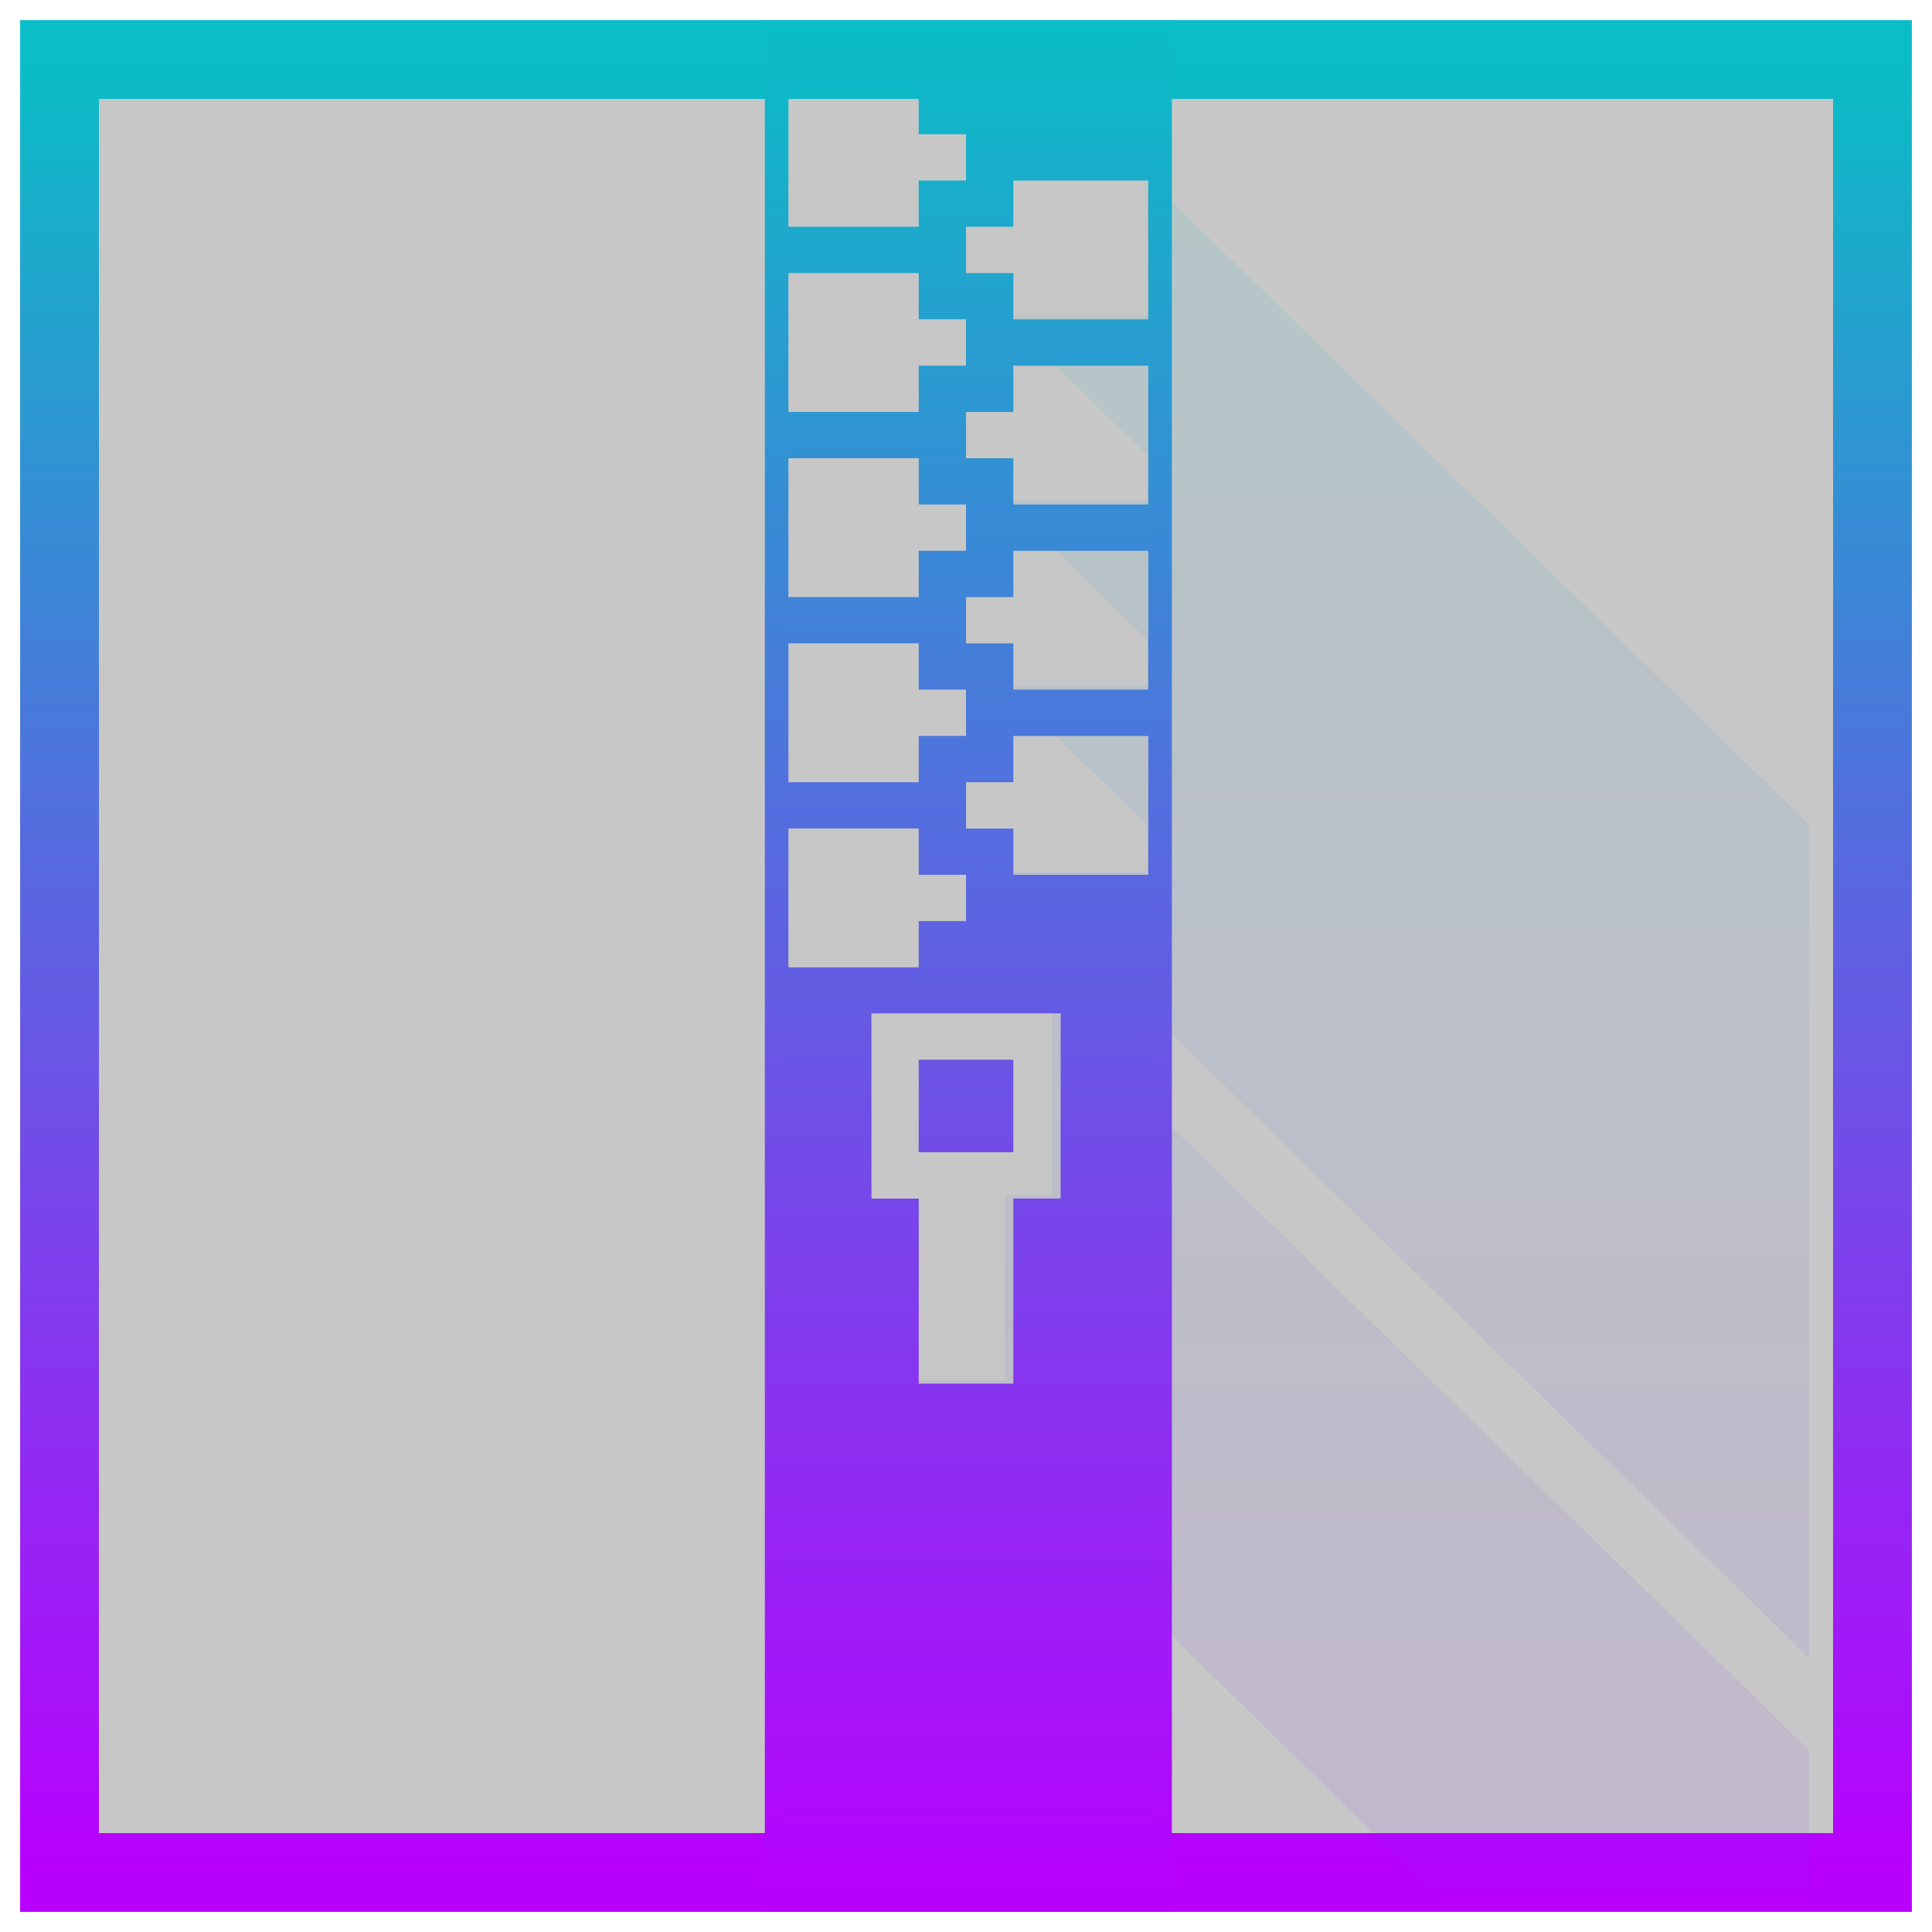 <?xml version="1.0" encoding="UTF-8" standalone="no"?>
<!-- Created with Inkscape (http://www.inkscape.org/) -->

<svg
   width="48"
   height="48"
   id="svg5453"
   version="1.1"
   sodipodi:docname="ark.svg"
   inkscape:version="1.2.2 (b0a8486541, 2022-12-01)"
   xmlns:inkscape="http://www.inkscape.org/namespaces/inkscape"
   xmlns:sodipodi="http://sodipodi.sourceforge.net/DTD/sodipodi-0.dtd"
   xmlns:xlink="http://www.w3.org/1999/xlink"
   xmlns="http://www.w3.org/2000/svg"
   xmlns:svg="http://www.w3.org/2000/svg"
   xmlns:rdf="http://www.w3.org/1999/02/22-rdf-syntax-ns#"
   xmlns:cc="http://creativecommons.org/ns#"
   xmlns:dc="http://purl.org/dc/elements/1.1/">
  <sodipodi:namedview
     id="namedview2546"
     pagecolor="#ffffff"
     bordercolor="#000000"
     borderopacity="0.25"
     inkscape:showpageshadow="2"
     inkscape:pageopacity="0.0"
     inkscape:pagecheckerboard="0"
     inkscape:deskcolor="#d1d1d1"
     showgrid="false"
     inkscape:zoom="10.984049"
     inkscape:cx="30.771895"
     inkscape:cy="30.635333"
     inkscape:window-width="1680"
     inkscape:window-height="1021"
     inkscape:window-x="0"
     inkscape:window-y="0"
     inkscape:window-maximized="1"
     inkscape:current-layer="layer1" />
  <defs
     id="defs5455">
    <style
       id="current-color-scheme"
       type="text/css">
   .ColorScheme-Text { color: #0abdc6; } .ColorScheme-Highlight { color:#5294e2; }
  </style>
    <linearGradient
       id="arrongin"
       x1="0%"
       x2="0%"
       y1="0%"
       y2="100%">
      <stop
         offset="0%"
         style="stop-color:#dd9b44; stop-opacity:1"
         id="stop9192" />
      <stop
         offset="100%"
         style="stop-color:#ad6c16; stop-opacity:1"
         id="stop9194" />
    </linearGradient>
    <linearGradient
       id="aurora"
       x1="0%"
       x2="0%"
       y1="0%"
       y2="100%">
      <stop
         offset="0%"
         style="stop-color:#09D4DF; stop-opacity:1"
         id="stop9197" />
      <stop
         offset="100%"
         style="stop-color:#9269F4; stop-opacity:1"
         id="stop9199" />
    </linearGradient>
    <linearGradient
       id="cyberneon"
       x1="0%"
       x2="0%"
       y1="0%"
       y2="100%">
      <stop
         offset="0"
         style="stop-color:#0abdc6; stop-opacity:1"
         id="stop9202" />
      <stop
         offset="1"
         style="stop-color:#ea00d9; stop-opacity:1"
         id="stop9204" />
    </linearGradient>
    <linearGradient
       id="fitdance"
       x1="0%"
       x2="0%"
       y1="0%"
       y2="100%">
      <stop
         offset="0%"
         style="stop-color:#1AD6AB; stop-opacity:1"
         id="stop9207" />
      <stop
         offset="100%"
         style="stop-color:#329DB6; stop-opacity:1"
         id="stop9209" />
    </linearGradient>
    <linearGradient
       id="oomox"
       x1="0%"
       x2="0%"
       y1="0%"
       y2="100%">
      <stop
         offset="0%"
         style="stop-color:#0abdc6; stop-opacity:1"
         id="stop9212" />
      <stop
         offset="100%"
         style="stop-color:#b800ff; stop-opacity:1"
         id="stop9214" />
    </linearGradient>
    <linearGradient
       id="rainblue"
       x1="0%"
       x2="0%"
       y1="0%"
       y2="100%">
      <stop
         offset="0%"
         style="stop-color:#00F260; stop-opacity:1"
         id="stop9217" />
      <stop
         offset="100%"
         style="stop-color:#0575E6; stop-opacity:1"
         id="stop9219" />
    </linearGradient>
    <linearGradient
       id="sunrise"
       x1="0%"
       x2="0%"
       y1="0%"
       y2="100%">
      <stop
         offset="0%"
         style="stop-color: #FF8501; stop-opacity:1"
         id="stop9222" />
      <stop
         offset="100%"
         style="stop-color: #FFCB01; stop-opacity:1"
         id="stop9224" />
    </linearGradient>
    <linearGradient
       id="telinkrin"
       x1="0%"
       x2="0%"
       y1="0%"
       y2="100%">
      <stop
         offset="0%"
         style="stop-color: #b2ced6; stop-opacity:1"
         id="stop9227" />
      <stop
         offset="100%"
         style="stop-color: #6da5b7; stop-opacity:1"
         id="stop9229" />
    </linearGradient>
    <linearGradient
       id="60spsycho"
       x1="0%"
       x2="0%"
       y1="0%"
       y2="100%">
      <stop
         offset="0%"
         style="stop-color: #df5940; stop-opacity:1"
         id="stop9232" />
      <stop
         offset="25%"
         style="stop-color: #d8d15f; stop-opacity:1"
         id="stop9234" />
      <stop
         offset="50%"
         style="stop-color: #e9882a; stop-opacity:1"
         id="stop9236" />
      <stop
         offset="100%"
         style="stop-color: #279362; stop-opacity:1"
         id="stop9238" />
    </linearGradient>
    <linearGradient
       id="90ssummer"
       x1="0%"
       x2="0%"
       y1="0%"
       y2="100%">
      <stop
         offset="0%"
         style="stop-color: #f618c7; stop-opacity:1"
         id="stop9241" />
      <stop
         offset="20%"
         style="stop-color: #94ffab; stop-opacity:1"
         id="stop9243" />
      <stop
         offset="50%"
         style="stop-color: #fbfd54; stop-opacity:1"
         id="stop9245" />
      <stop
         offset="100%"
         style="stop-color: #0f83ae; stop-opacity:1"
         id="stop9247" />
    </linearGradient>
  </defs>
  <g
     id="layer1"
     transform="translate(-384.571,-499.798)">
    <rect
       style="fill:#000000;fill-opacity:0.22;stroke:url(#oomox);stroke-width:1.958;stroke-dasharray:none;stroke-opacity:1;paint-order:markers fill stroke;stop-color:#000000"
       id="rect2961"
       class="ColorScheme-Text"
       width="45.042"
       height="45.042"
       x="386.05"
       y="501.277" />
    <path
       style="display:inline;opacity:0.096;fill:url(#oomox);fill-opacity:1;fill-rule:evenodd;stroke:none;stroke-width:1.162;stroke-linecap:butt;stroke-linejoin:miter;stroke-dasharray:none;stroke-opacity:1"
       d="m 413.061,504.191 v 3.449 h -3.525 l 3.525,3.449 v 1.15 h -3.525 l 3.525,3.449 v 1.15 h -3.525 l 3.525,3.449 v 1.15 h -3.525 l 17.627,17.246 2.35,2.299 v -20.695 l -2.35,-2.3 z m -2.35,20.695 v 4.599 h -1.175 v 4.599 h -2.35 l 12.927,12.647 h 9.401 v -3.449 l -2.35,-2.299 z"
       id="path4404" />
    <path
       id="rect4149"
       class="ColorScheme-Text"
       style="display:inline;opacity:1;fill:url(#oomox);fill-opacity:1;stroke:none;stroke-width:3.255;stroke-miterlimit:4;stroke-dasharray:none;stroke-opacity:0.55"
       d="m 403.871,500.832 v 1.15 h 3.525 v 1.15 h 1.175 v 1.15 h -1.175 v 1.15 h -3.525 v 1.15 h 3.525 v 1.15 h 1.175 v 1.15 h -1.175 v 1.15 h -3.525 v 1.15 h 3.525 v 1.15 h 1.175 v 1.15 h -1.175 v 1.15 h -3.525 v 1.15 h 3.525 v 1.15 h 1.175 v 1.15 h -1.175 v 1.15 h -3.525 v 1.15 h 3.525 v 1.15 h 1.175 v 1.15 h -1.175 v 1.15 h -3.525 v 22.995 h 9.401 v -25.294 h -3.525 v -1.15 h -1.175 v -1.15 h 1.175 v -1.15 h 3.525 v -1.15 h -3.525 v -1.15 h -1.175 v -1.15 h 1.175 v -1.15 h 3.525 v -1.15 h -3.525 v -1.15 h -1.175 v -1.15 h 1.175 v -1.15 h 3.525 v -1.15 h -3.525 v -1.15 h -1.175 v -1.15 h 1.175 v -1.15 h 3.525 v -3.449 z m 2.35,24.144 h 4.701 v 4.599 h -1.175 v 4.599 h -2.35 V 529.576 h -1.175 z m 1.175,1.15 v 2.299 h 2.35 v -2.299 z" />
    <rect
       style="fill:none;stroke:url(#oomox);stroke-width:0.586;stroke-linecap:butt;stroke-linejoin:miter;stroke-dasharray:none;stroke-opacity:1;paint-order:markers fill stroke;stop-color:#000000"
       id="rect319"
       class="ColorScheme-Text"
       width="9.527"
       height="46.414"
       x="403.866"
       y="500.591" />
  </g>
</svg>
